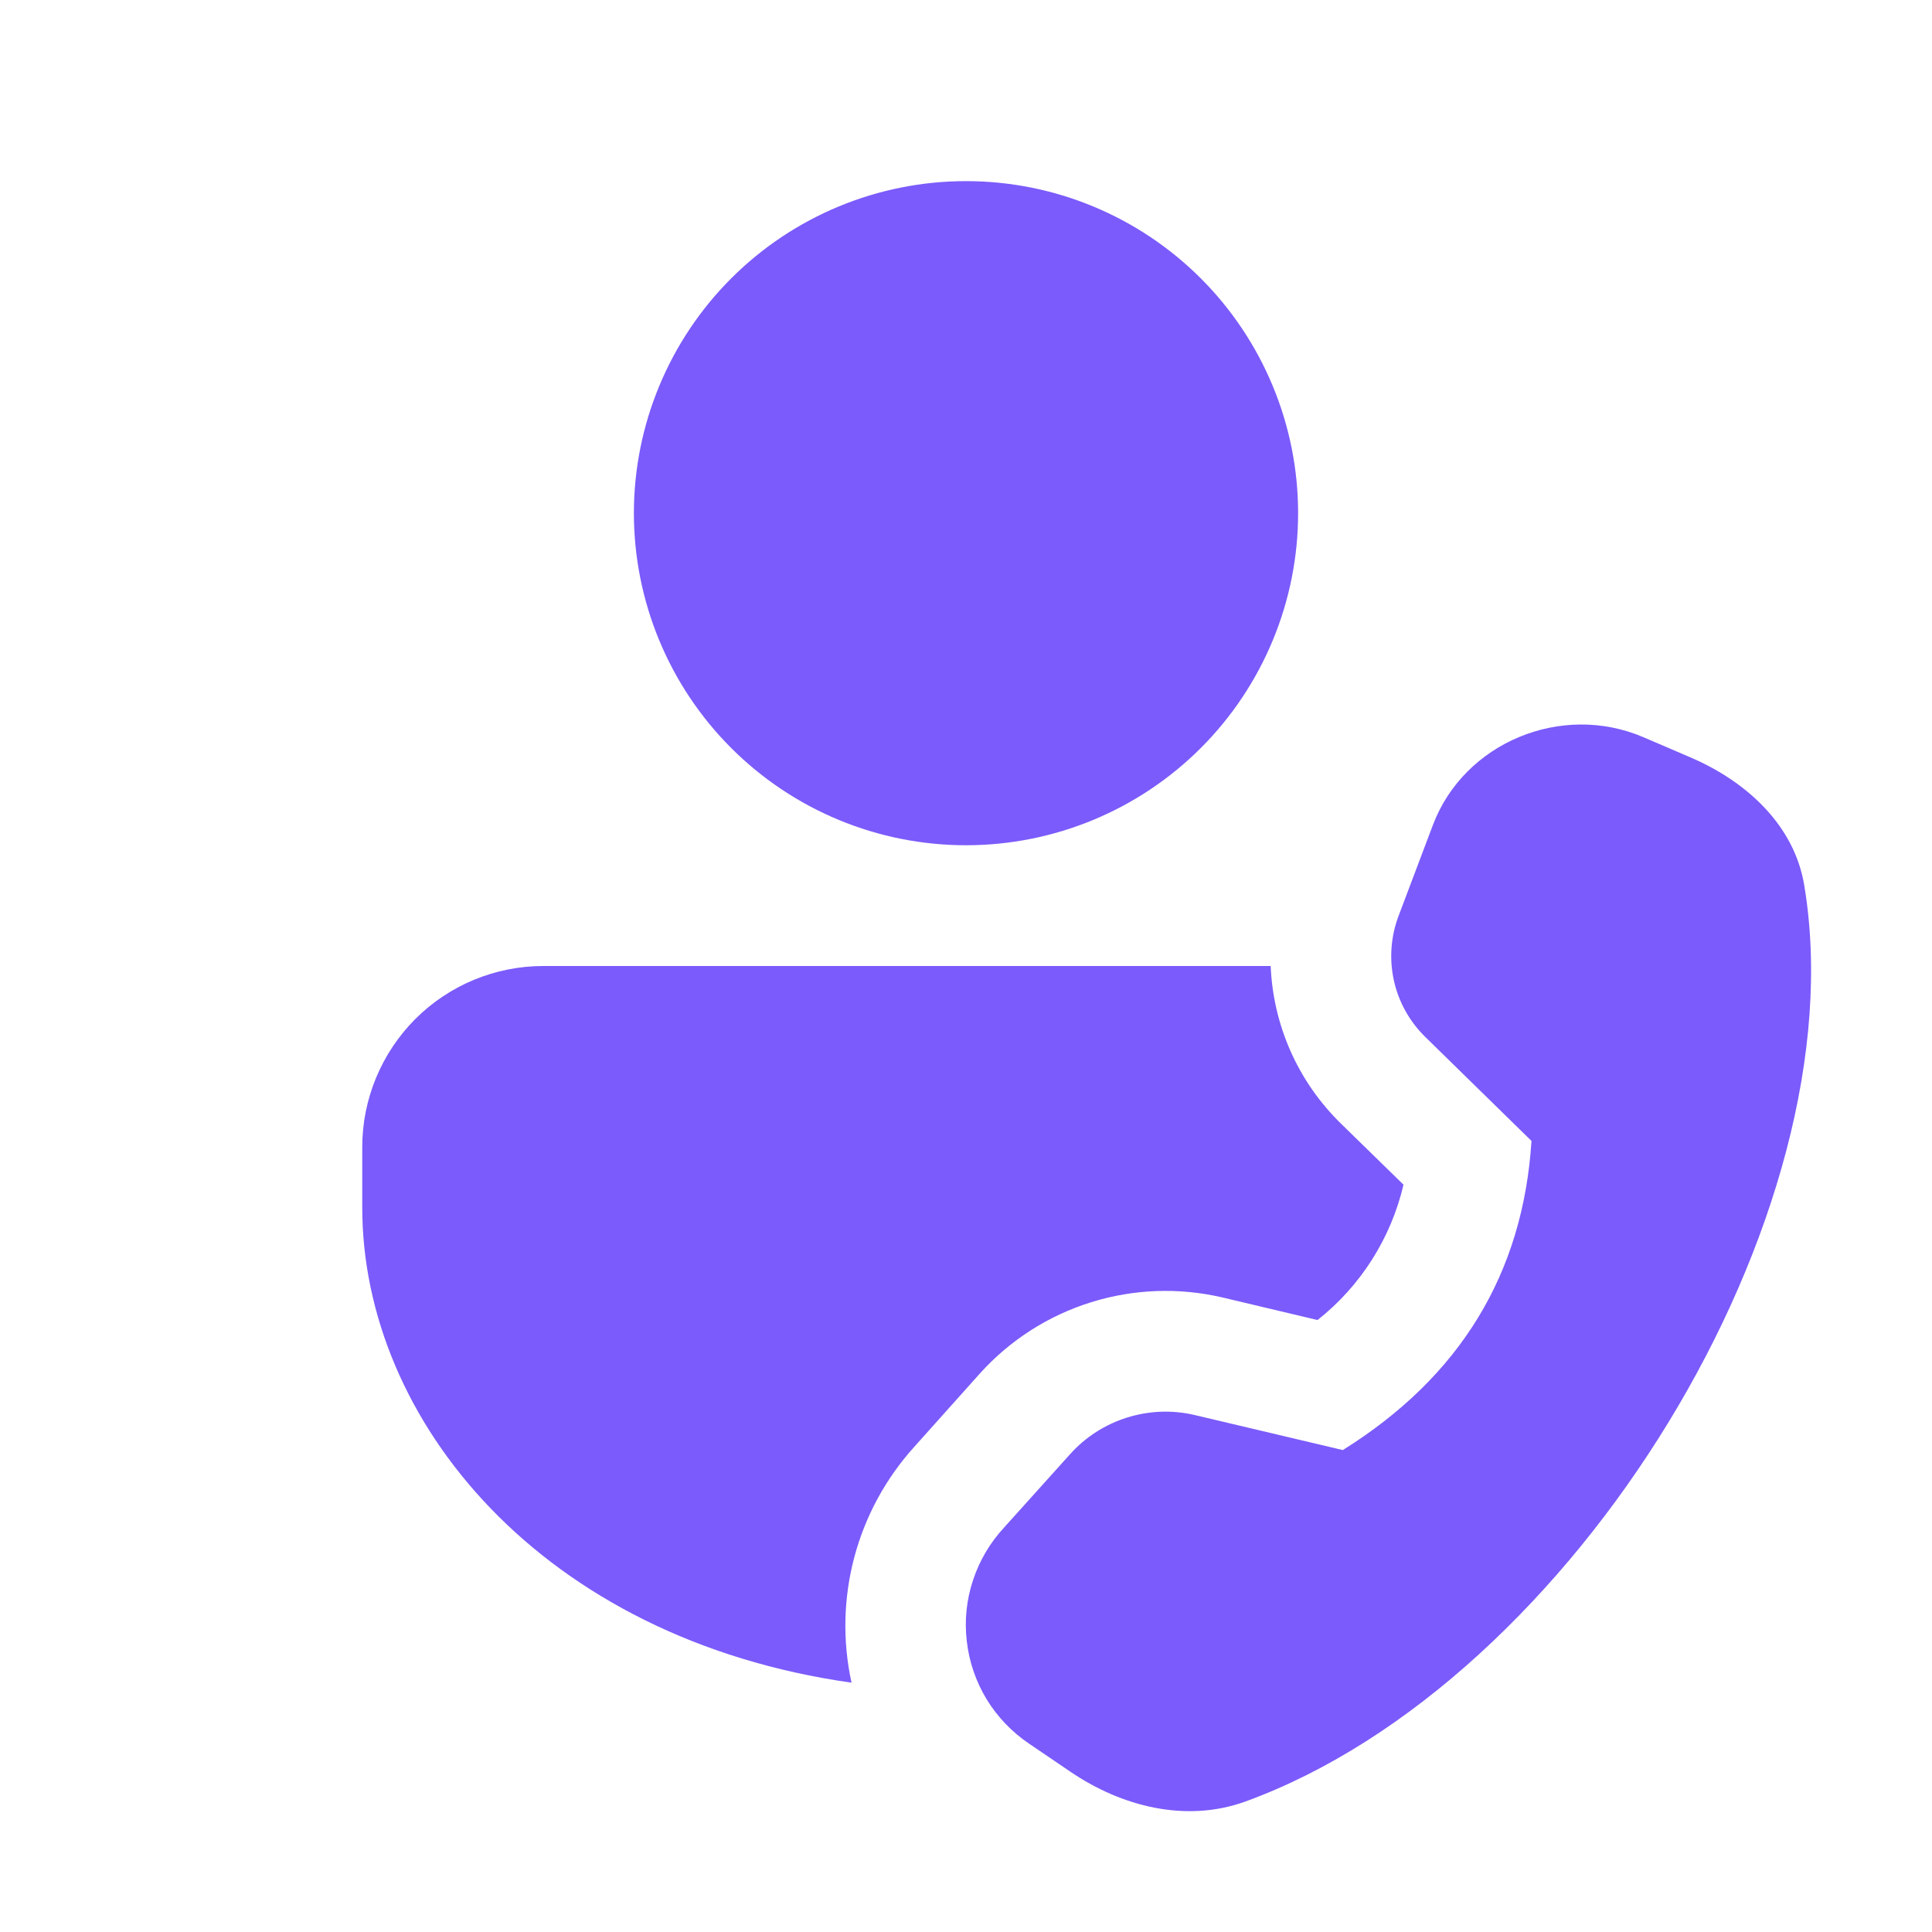 <svg width="20" height="20" viewBox="0 0 20 20" fill="none" xmlns="http://www.w3.org/2000/svg">
<path d="M9.465 14.977C9.17 15.303 8.957 15.695 8.844 16.119C8.731 16.544 8.721 16.989 8.815 17.419C5.61 16.966 3.75 14.705 3.75 12.5V11.875C3.75 11.378 3.948 10.901 4.299 10.549C4.651 10.197 5.128 10 5.625 10H13.154C13.179 10.604 13.429 11.189 13.881 11.631L14.529 12.264C14.399 12.818 14.086 13.312 13.639 13.665L12.658 13.432C12.207 13.326 11.736 13.343 11.294 13.481C10.852 13.619 10.455 13.873 10.145 14.217L9.465 14.977ZM10 1.875C10.912 1.875 11.786 2.237 12.431 2.882C13.075 3.526 13.438 4.401 13.438 5.312C13.438 6.224 13.075 7.099 12.431 7.743C11.786 8.388 10.912 8.75 10 8.75C9.088 8.75 8.214 8.388 7.569 7.743C6.925 7.099 6.562 6.224 6.562 5.312C6.562 4.401 6.925 3.526 7.569 2.882C8.214 2.237 9.088 1.875 10 1.875ZM14.48 9.476L14.834 8.539C15.156 7.689 16.161 7.269 17.009 7.63L17.494 7.838C18.085 8.09 18.575 8.547 18.677 9.162C19.249 12.569 16.293 17.414 12.89 18.65C12.275 18.872 11.61 18.7 11.084 18.343L10.651 18.049C10.474 17.929 10.324 17.772 10.213 17.59C10.102 17.407 10.032 17.201 10.008 16.989C9.983 16.776 10.005 16.561 10.073 16.357C10.14 16.154 10.25 15.968 10.396 15.811L11.078 15.053C11.237 14.876 11.441 14.745 11.669 14.674C11.896 14.603 12.138 14.594 12.37 14.649L13.901 15.011C15.115 14.252 15.766 13.186 15.854 11.811L14.756 10.736C14.592 10.576 14.478 10.372 14.429 10.148C14.38 9.924 14.398 9.69 14.48 9.476Z" fill="#7B5BFB"/>
</svg>
